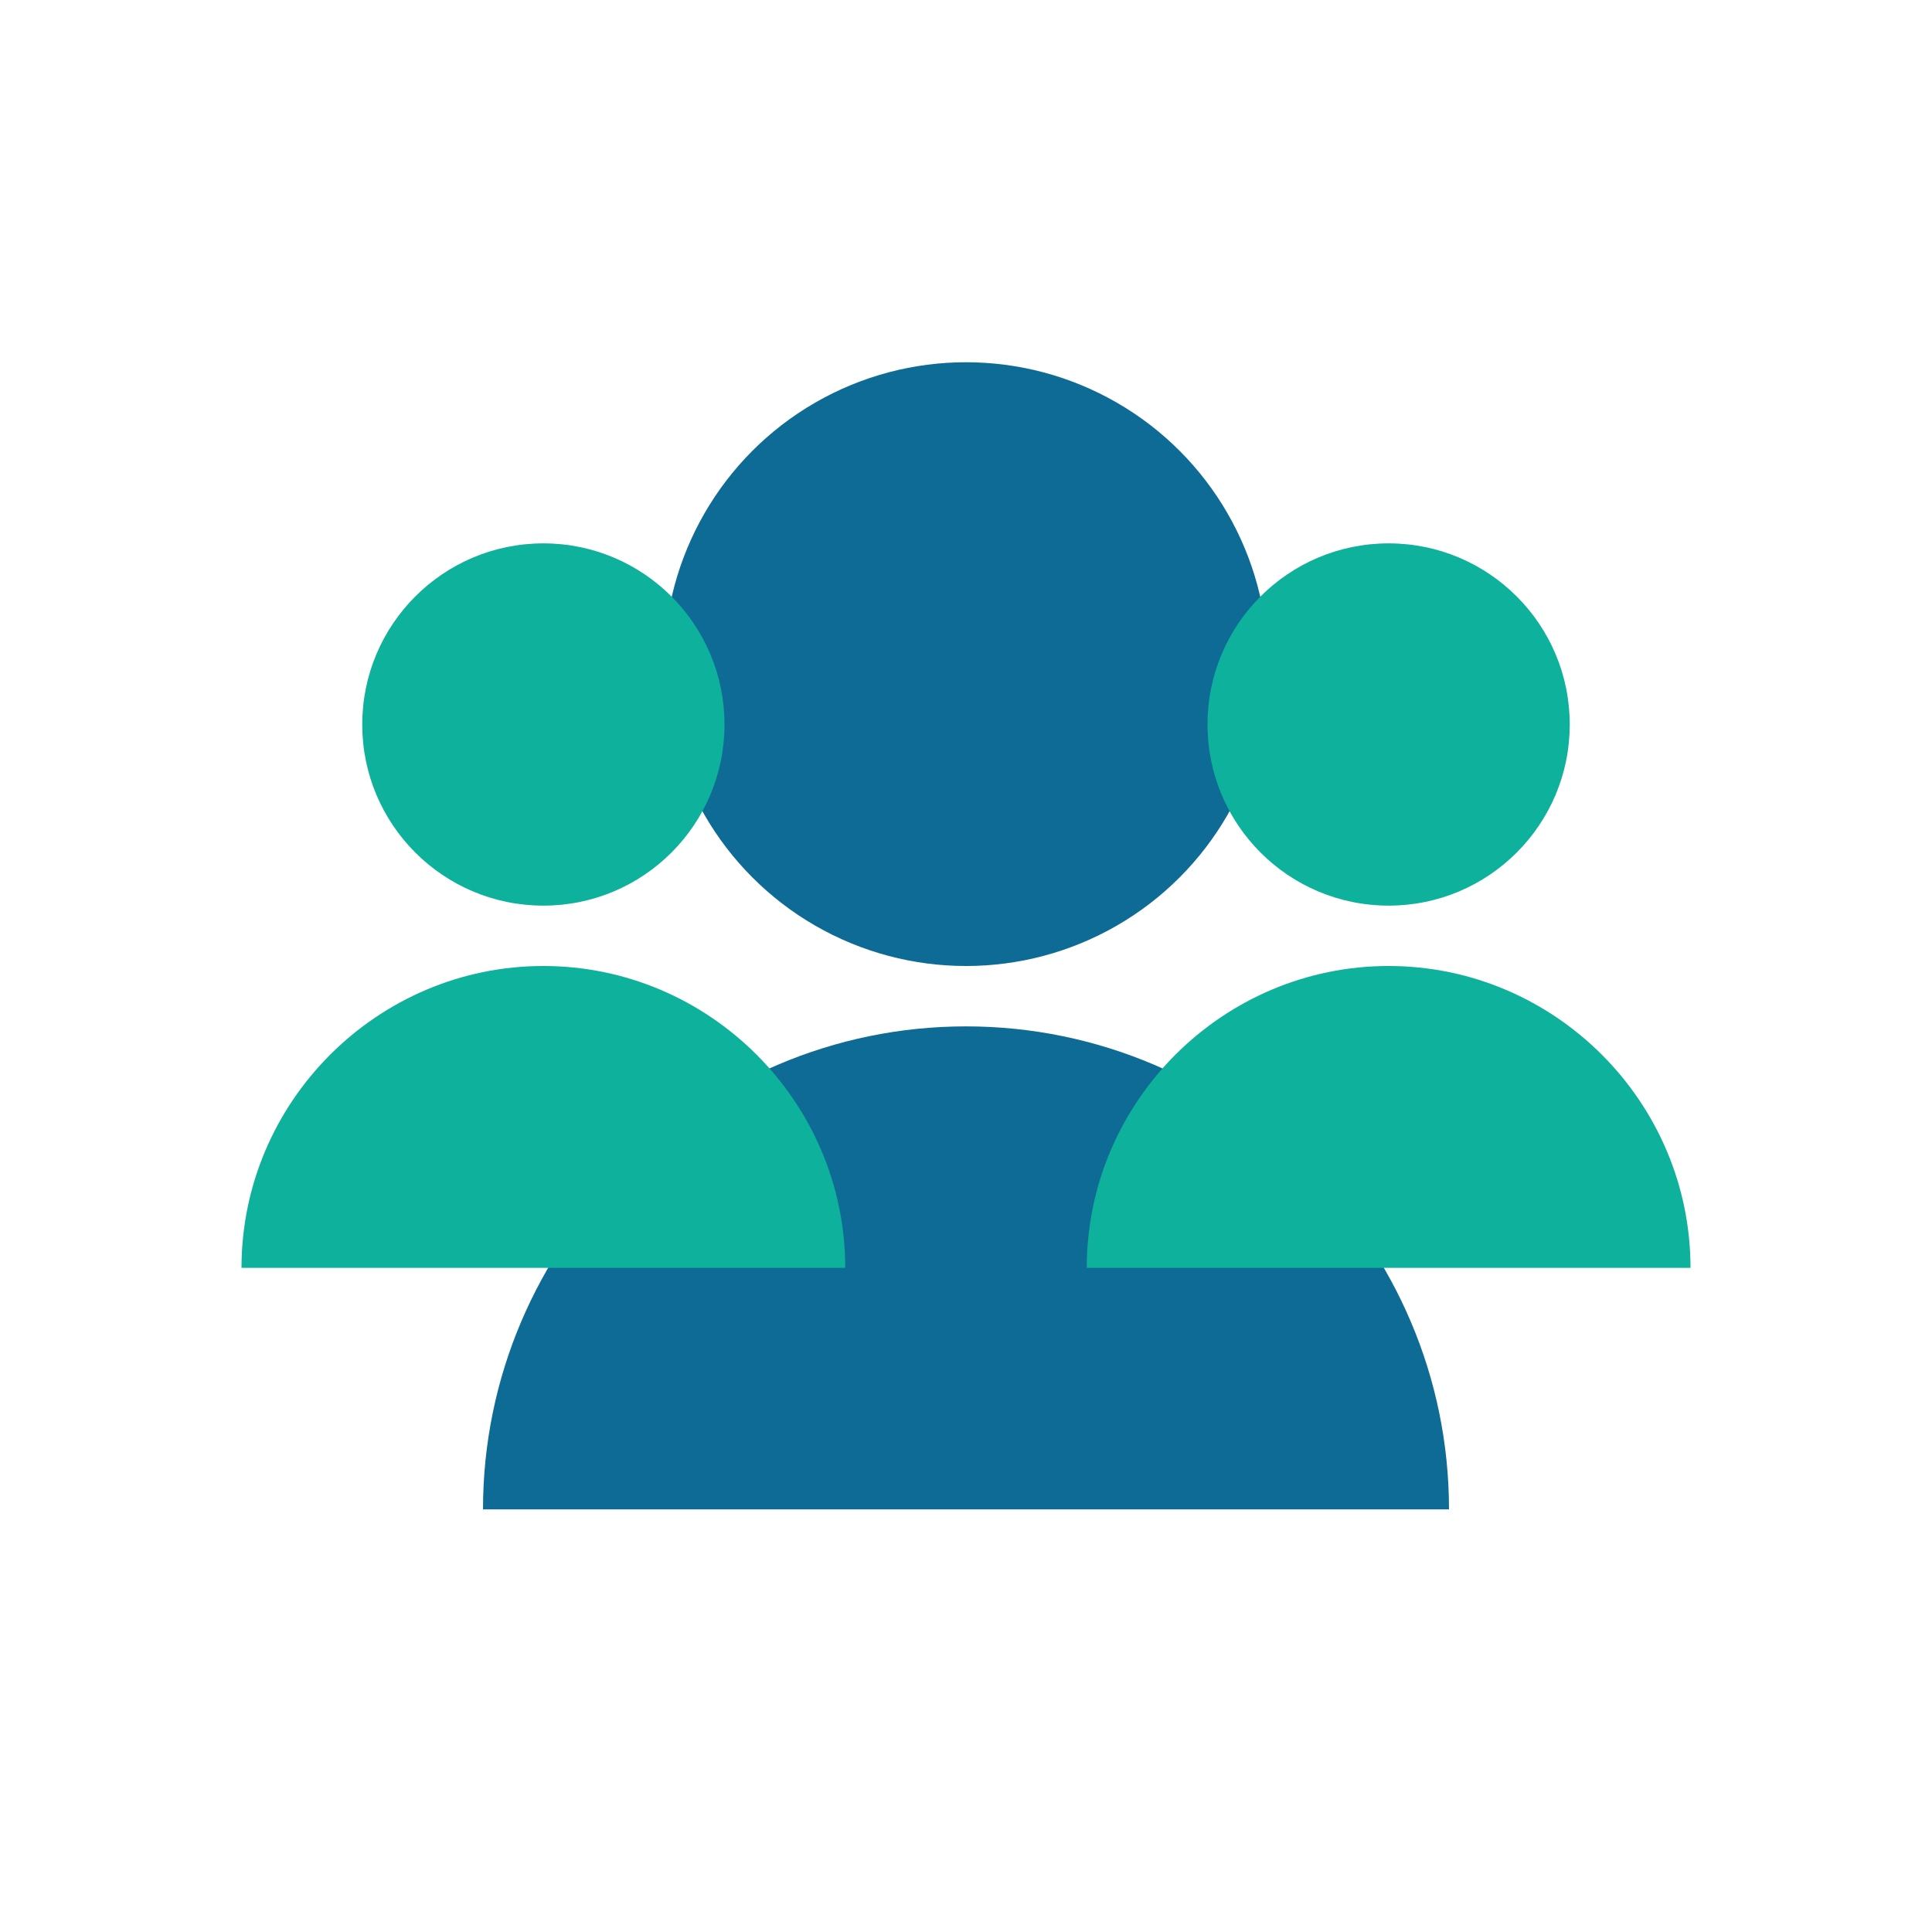 <svg xmlns="http://www.w3.org/2000/svg" width="64" height="64" viewBox="0 0 64 64" fill="none">
  <circle cx="32" cy="22" r="10" fill="#0E6B96"/>
  <path d="M32 34C23.2 34 16 41.2 16 50H48C48 41.2 40.8 34 32 34Z" fill="#0E6B96"/>
  <circle cx="18" cy="24" r="6" fill="#0EB19B"/>
  <path d="M18 32C12.5 32 8 36.5 8 42H28C28 36.5 23.5 32 18 32Z" fill="#0EB19B"/>
  <circle cx="46" cy="24" r="6" fill="#0EB19B"/>
  <path d="M46 32C40.5 32 36 36.5 36 42H56C56 36.5 51.5 32 46 32Z" fill="#0EB19B"/>
</svg>
